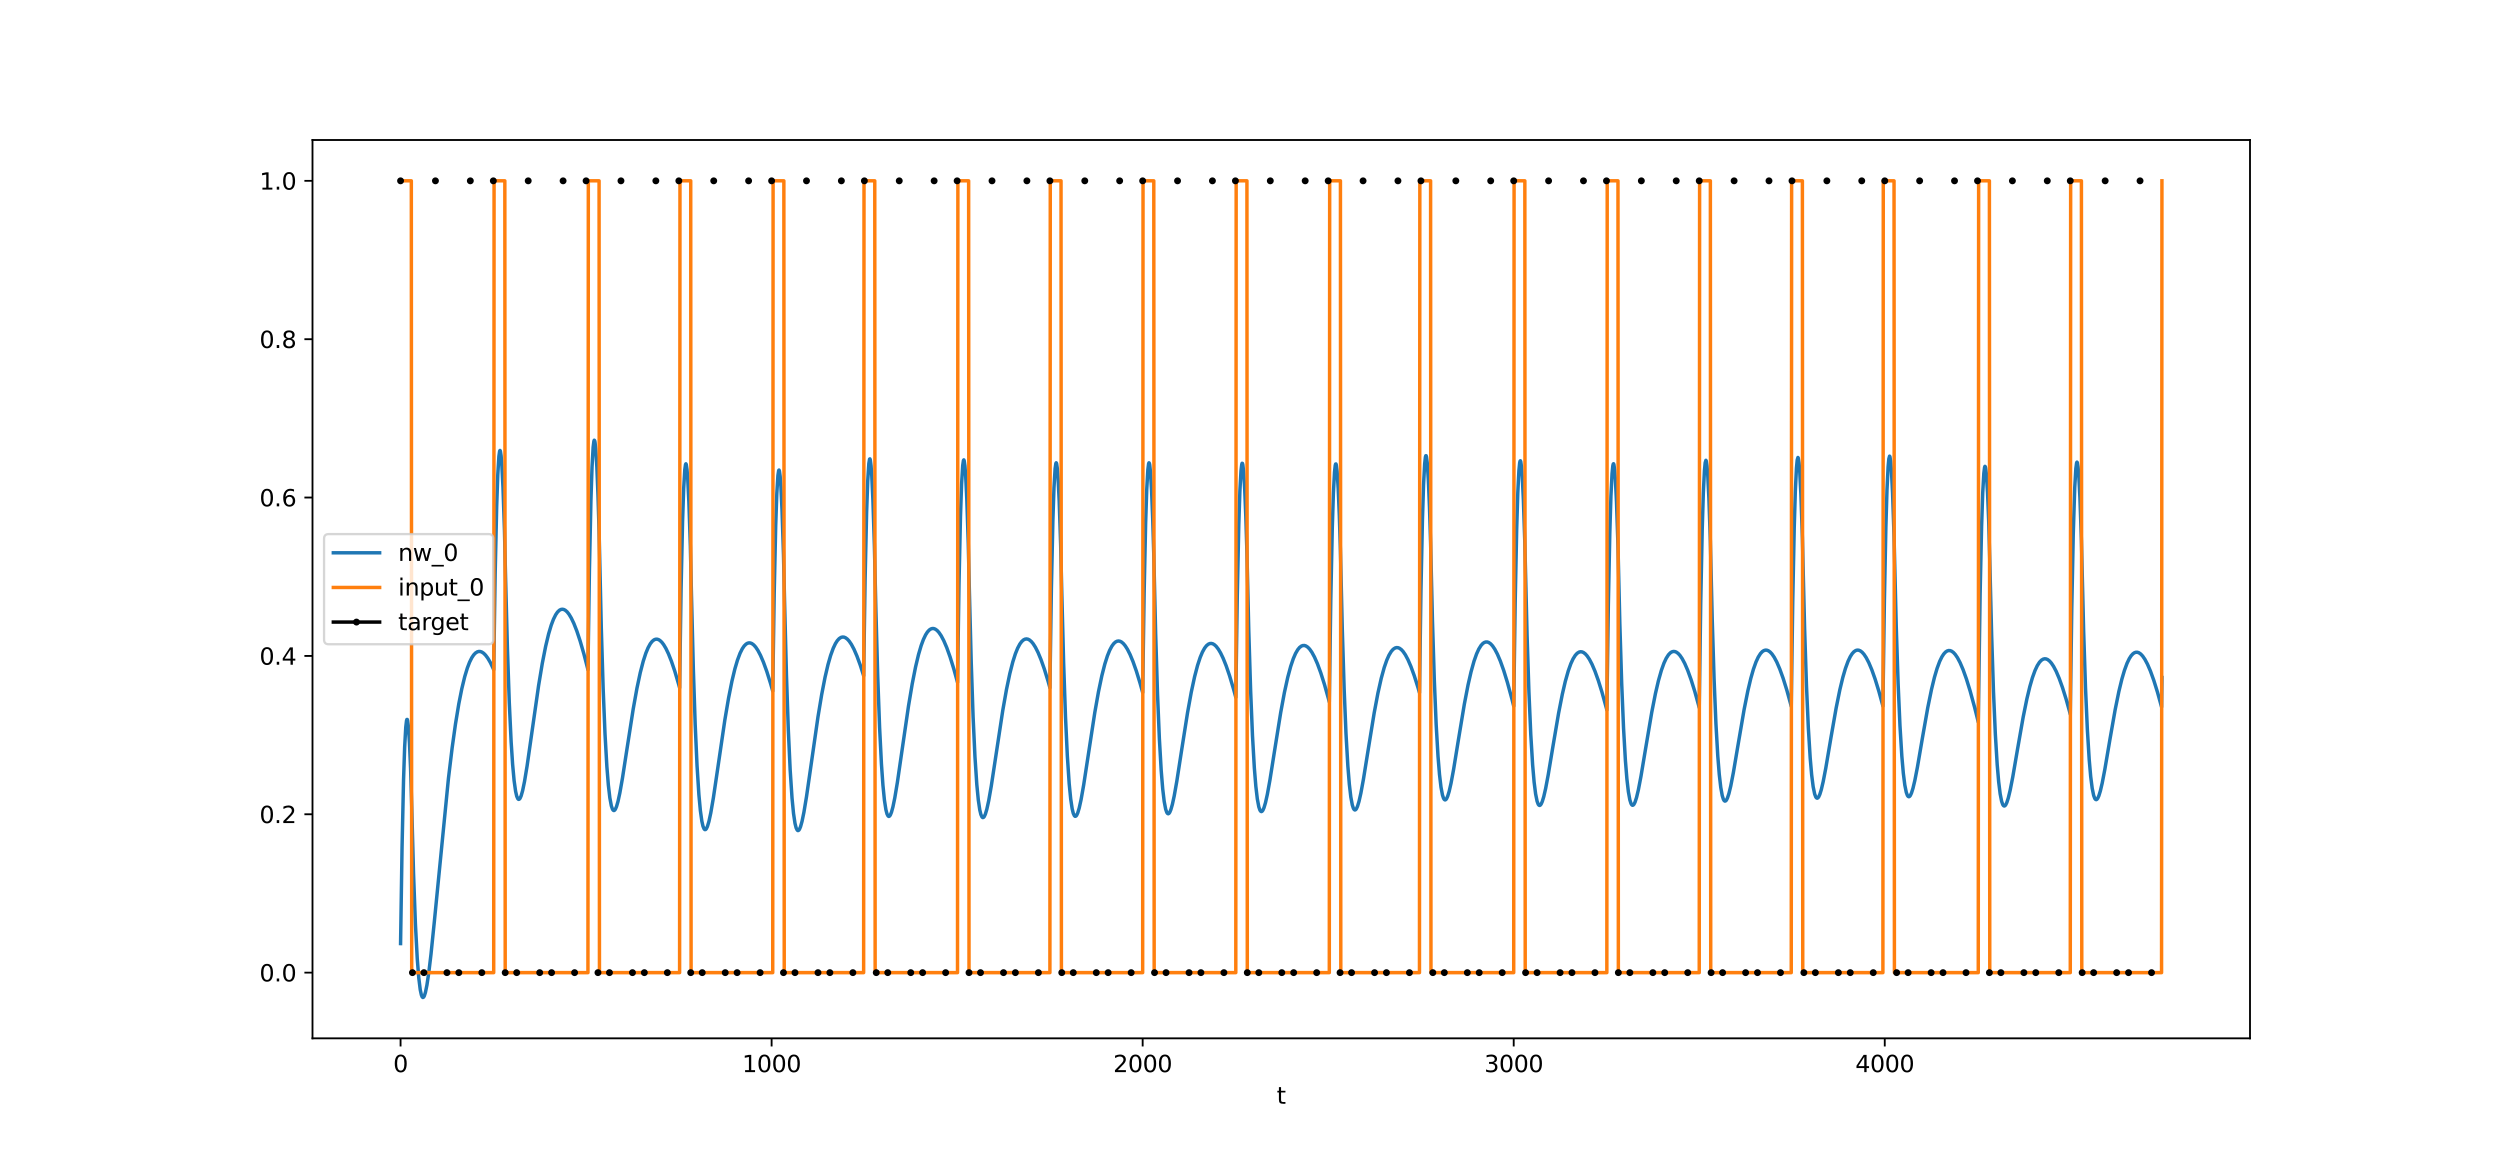 <?xml version="1.0" encoding="utf-8" standalone="no"?>
<!DOCTYPE svg PUBLIC "-//W3C//DTD SVG 1.1//EN"
  "http://www.w3.org/Graphics/SVG/1.1/DTD/svg11.dtd">
<svg xmlns:xlink="http://www.w3.org/1999/xlink" width="1080pt" height="504pt" viewBox="0 0 1080 504" xmlns="http://www.w3.org/2000/svg" version="1.1">
 <defs>
  <style type="text/css">*{stroke-linejoin: round; stroke-linecap: butt}</style>
 </defs>
 <g id="figure_1">
  <g id="patch_1">
   <path d="M 0 504 
L 1080 504 
L 1080 0 
L 0 0 
z
" style="fill: #ffffff"/>
  </g>
  <g id="axes_1">
   <g id="patch_2">
    <path d="M 135 448.56 
L 972 448.56 
L 972 60.48 
L 135 60.48 
z
" style="fill: #ffffff"/>
   </g>
   <g id="matplotlib.axis_1">
    <g id="xtick_1">
     <g id="line2d_1">
      <defs>
       <path id="mb7249021e0" d="M 0 0 
L 0 3.5 
" style="stroke: #000000; stroke-width: 0.8"/>
      </defs>
      <g>
       <use xlink:href="#mb7249021e0" x="173.045" y="448.56" style="stroke: #000000; stroke-width: 0.8"/>
      </g>
     </g>
     <g id="text_1">
      <!-- 0 -->
      <g transform="translate(169.864 463.158) scale(0.1 -0.1)">
       <defs>
        <path id="DejaVuSans-30" d="M 2034 4250 
Q 1547 4250 1301 3770 
Q 1056 3291 1056 2328 
Q 1056 1369 1301 889 
Q 1547 409 2034 409 
Q 2525 409 2770 889 
Q 3016 1369 3016 2328 
Q 3016 3291 2770 3770 
Q 2525 4250 2034 4250 
z
M 2034 4750 
Q 2819 4750 3233 4129 
Q 3647 3509 3647 2328 
Q 3647 1150 3233 529 
Q 2819 -91 2034 -91 
Q 1250 -91 836 529 
Q 422 1150 422 2328 
Q 422 3509 836 4129 
Q 1250 4750 2034 4750 
z
" transform="scale(0.016)"/>
       </defs>
       <use xlink:href="#DejaVuSans-30"/>
      </g>
     </g>
    </g>
    <g id="xtick_2">
     <g id="line2d_2">
      <g>
       <use xlink:href="#mb7249021e0" x="333.338" y="448.56" style="stroke: #000000; stroke-width: 0.8"/>
      </g>
     </g>
     <g id="text_2">
      <!-- 1000 -->
      <g transform="translate(320.613 463.158) scale(0.1 -0.1)">
       <defs>
        <path id="DejaVuSans-31" d="M 794 531 
L 1825 531 
L 1825 4091 
L 703 3866 
L 703 4441 
L 1819 4666 
L 2450 4666 
L 2450 531 
L 3481 531 
L 3481 0 
L 794 0 
L 794 531 
z
" transform="scale(0.016)"/>
       </defs>
       <use xlink:href="#DejaVuSans-31"/>
       <use xlink:href="#DejaVuSans-30" x="63.623"/>
       <use xlink:href="#DejaVuSans-30" x="127.246"/>
       <use xlink:href="#DejaVuSans-30" x="190.869"/>
      </g>
     </g>
    </g>
    <g id="xtick_3">
     <g id="line2d_3">
      <g>
       <use xlink:href="#mb7249021e0" x="493.631" y="448.56" style="stroke: #000000; stroke-width: 0.8"/>
      </g>
     </g>
     <g id="text_3">
      <!-- 2000 -->
      <g transform="translate(480.906 463.158) scale(0.1 -0.1)">
       <defs>
        <path id="DejaVuSans-32" d="M 1228 531 
L 3431 531 
L 3431 0 
L 469 0 
L 469 531 
Q 828 903 1448 1529 
Q 2069 2156 2228 2338 
Q 2531 2678 2651 2914 
Q 2772 3150 2772 3378 
Q 2772 3750 2511 3984 
Q 2250 4219 1831 4219 
Q 1534 4219 1204 4116 
Q 875 4013 500 3803 
L 500 4441 
Q 881 4594 1212 4672 
Q 1544 4750 1819 4750 
Q 2544 4750 2975 4387 
Q 3406 4025 3406 3419 
Q 3406 3131 3298 2873 
Q 3191 2616 2906 2266 
Q 2828 2175 2409 1742 
Q 1991 1309 1228 531 
z
" transform="scale(0.016)"/>
       </defs>
       <use xlink:href="#DejaVuSans-32"/>
       <use xlink:href="#DejaVuSans-30" x="63.623"/>
       <use xlink:href="#DejaVuSans-30" x="127.246"/>
       <use xlink:href="#DejaVuSans-30" x="190.869"/>
      </g>
     </g>
    </g>
    <g id="xtick_4">
     <g id="line2d_4">
      <g>
       <use xlink:href="#mb7249021e0" x="653.923" y="448.56" style="stroke: #000000; stroke-width: 0.8"/>
      </g>
     </g>
     <g id="text_4">
      <!-- 3000 -->
      <g transform="translate(641.198 463.158) scale(0.1 -0.1)">
       <defs>
        <path id="DejaVuSans-33" d="M 2597 2516 
Q 3050 2419 3304 2112 
Q 3559 1806 3559 1356 
Q 3559 666 3084 287 
Q 2609 -91 1734 -91 
Q 1441 -91 1130 -33 
Q 819 25 488 141 
L 488 750 
Q 750 597 1062 519 
Q 1375 441 1716 441 
Q 2309 441 2620 675 
Q 2931 909 2931 1356 
Q 2931 1769 2642 2001 
Q 2353 2234 1838 2234 
L 1294 2234 
L 1294 2753 
L 1863 2753 
Q 2328 2753 2575 2939 
Q 2822 3125 2822 3475 
Q 2822 3834 2567 4026 
Q 2313 4219 1838 4219 
Q 1578 4219 1281 4162 
Q 984 4106 628 3988 
L 628 4550 
Q 988 4650 1302 4700 
Q 1616 4750 1894 4750 
Q 2613 4750 3031 4423 
Q 3450 4097 3450 3541 
Q 3450 3153 3228 2886 
Q 3006 2619 2597 2516 
z
" transform="scale(0.016)"/>
       </defs>
       <use xlink:href="#DejaVuSans-33"/>
       <use xlink:href="#DejaVuSans-30" x="63.623"/>
       <use xlink:href="#DejaVuSans-30" x="127.246"/>
       <use xlink:href="#DejaVuSans-30" x="190.869"/>
      </g>
     </g>
    </g>
    <g id="xtick_5">
     <g id="line2d_5">
      <g>
       <use xlink:href="#mb7249021e0" x="814.216" y="448.56" style="stroke: #000000; stroke-width: 0.8"/>
      </g>
     </g>
     <g id="text_5">
      <!-- 4000 -->
      <g transform="translate(801.491 463.158) scale(0.1 -0.1)">
       <defs>
        <path id="DejaVuSans-34" d="M 2419 4116 
L 825 1625 
L 2419 1625 
L 2419 4116 
z
M 2253 4666 
L 3047 4666 
L 3047 1625 
L 3713 1625 
L 3713 1100 
L 3047 1100 
L 3047 0 
L 2419 0 
L 2419 1100 
L 313 1100 
L 313 1709 
L 2253 4666 
z
" transform="scale(0.016)"/>
       </defs>
       <use xlink:href="#DejaVuSans-34"/>
       <use xlink:href="#DejaVuSans-30" x="63.623"/>
       <use xlink:href="#DejaVuSans-30" x="127.246"/>
       <use xlink:href="#DejaVuSans-30" x="190.869"/>
      </g>
     </g>
    </g>
    <g id="text_6">
     <!-- t -->
     <g transform="translate(551.54 476.837) scale(0.1 -0.1)">
      <defs>
       <path id="DejaVuSans-74" d="M 1172 4494 
L 1172 3500 
L 2356 3500 
L 2356 3053 
L 1172 3053 
L 1172 1153 
Q 1172 725 1289 603 
Q 1406 481 1766 481 
L 2356 481 
L 2356 0 
L 1766 0 
Q 1100 0 847 248 
Q 594 497 594 1153 
L 594 3053 
L 172 3053 
L 172 3500 
L 594 3500 
L 594 4494 
L 1172 4494 
z
" transform="scale(0.016)"/>
      </defs>
      <use xlink:href="#DejaVuSans-74"/>
     </g>
    </g>
   </g>
   <g id="matplotlib.axis_2">
    <g id="ytick_1">
     <g id="line2d_6">
      <defs>
       <path id="mc1134fded5" d="M 0 0 
L -3.5 0 
" style="stroke: #000000; stroke-width: 0.8"/>
      </defs>
      <g>
       <use xlink:href="#mc1134fded5" x="135" y="420.178" style="stroke: #000000; stroke-width: 0.8"/>
      </g>
     </g>
     <g id="text_7">
      <!-- 0.0 -->
      <g transform="translate(112.097 423.977) scale(0.1 -0.1)">
       <defs>
        <path id="DejaVuSans-2e" d="M 684 794 
L 1344 794 
L 1344 0 
L 684 0 
L 684 794 
z
" transform="scale(0.016)"/>
       </defs>
       <use xlink:href="#DejaVuSans-30"/>
       <use xlink:href="#DejaVuSans-2e" x="63.623"/>
       <use xlink:href="#DejaVuSans-30" x="95.41"/>
      </g>
     </g>
    </g>
    <g id="ytick_2">
     <g id="line2d_7">
      <g>
       <use xlink:href="#mc1134fded5" x="135" y="351.766" style="stroke: #000000; stroke-width: 0.8"/>
      </g>
     </g>
     <g id="text_8">
      <!-- 0.2 -->
      <g transform="translate(112.097 355.565) scale(0.1 -0.1)">
       <use xlink:href="#DejaVuSans-30"/>
       <use xlink:href="#DejaVuSans-2e" x="63.623"/>
       <use xlink:href="#DejaVuSans-32" x="95.41"/>
      </g>
     </g>
    </g>
    <g id="ytick_3">
     <g id="line2d_8">
      <g>
       <use xlink:href="#mc1134fded5" x="135" y="283.355" style="stroke: #000000; stroke-width: 0.8"/>
      </g>
     </g>
     <g id="text_9">
      <!-- 0.4 -->
      <g transform="translate(112.097 287.154) scale(0.1 -0.1)">
       <use xlink:href="#DejaVuSans-30"/>
       <use xlink:href="#DejaVuSans-2e" x="63.623"/>
       <use xlink:href="#DejaVuSans-34" x="95.41"/>
      </g>
     </g>
    </g>
    <g id="ytick_4">
     <g id="line2d_9">
      <g>
       <use xlink:href="#mc1134fded5" x="135" y="214.943" style="stroke: #000000; stroke-width: 0.8"/>
      </g>
     </g>
     <g id="text_10">
      <!-- 0.6 -->
      <g transform="translate(112.097 218.742) scale(0.1 -0.1)">
       <defs>
        <path id="DejaVuSans-36" d="M 2113 2584 
Q 1688 2584 1439 2293 
Q 1191 2003 1191 1497 
Q 1191 994 1439 701 
Q 1688 409 2113 409 
Q 2538 409 2786 701 
Q 3034 994 3034 1497 
Q 3034 2003 2786 2293 
Q 2538 2584 2113 2584 
z
M 3366 4563 
L 3366 3988 
Q 3128 4100 2886 4159 
Q 2644 4219 2406 4219 
Q 1781 4219 1451 3797 
Q 1122 3375 1075 2522 
Q 1259 2794 1537 2939 
Q 1816 3084 2150 3084 
Q 2853 3084 3261 2657 
Q 3669 2231 3669 1497 
Q 3669 778 3244 343 
Q 2819 -91 2113 -91 
Q 1303 -91 875 529 
Q 447 1150 447 2328 
Q 447 3434 972 4092 
Q 1497 4750 2381 4750 
Q 2619 4750 2861 4703 
Q 3103 4656 3366 4563 
z
" transform="scale(0.016)"/>
       </defs>
       <use xlink:href="#DejaVuSans-30"/>
       <use xlink:href="#DejaVuSans-2e" x="63.623"/>
       <use xlink:href="#DejaVuSans-36" x="95.41"/>
      </g>
     </g>
    </g>
    <g id="ytick_5">
     <g id="line2d_10">
      <g>
       <use xlink:href="#mc1134fded5" x="135" y="146.532" style="stroke: #000000; stroke-width: 0.8"/>
      </g>
     </g>
     <g id="text_11">
      <!-- 0.8 -->
      <g transform="translate(112.097 150.331) scale(0.1 -0.1)">
       <defs>
        <path id="DejaVuSans-38" d="M 2034 2216 
Q 1584 2216 1326 1975 
Q 1069 1734 1069 1313 
Q 1069 891 1326 650 
Q 1584 409 2034 409 
Q 2484 409 2743 651 
Q 3003 894 3003 1313 
Q 3003 1734 2745 1975 
Q 2488 2216 2034 2216 
z
M 1403 2484 
Q 997 2584 770 2862 
Q 544 3141 544 3541 
Q 544 4100 942 4425 
Q 1341 4750 2034 4750 
Q 2731 4750 3128 4425 
Q 3525 4100 3525 3541 
Q 3525 3141 3298 2862 
Q 3072 2584 2669 2484 
Q 3125 2378 3379 2068 
Q 3634 1759 3634 1313 
Q 3634 634 3220 271 
Q 2806 -91 2034 -91 
Q 1263 -91 848 271 
Q 434 634 434 1313 
Q 434 1759 690 2068 
Q 947 2378 1403 2484 
z
M 1172 3481 
Q 1172 3119 1398 2916 
Q 1625 2713 2034 2713 
Q 2441 2713 2670 2916 
Q 2900 3119 2900 3481 
Q 2900 3844 2670 4047 
Q 2441 4250 2034 4250 
Q 1625 4250 1398 4047 
Q 1172 3844 1172 3481 
z
" transform="scale(0.016)"/>
       </defs>
       <use xlink:href="#DejaVuSans-30"/>
       <use xlink:href="#DejaVuSans-2e" x="63.623"/>
       <use xlink:href="#DejaVuSans-38" x="95.41"/>
      </g>
     </g>
    </g>
    <g id="ytick_6">
     <g id="line2d_11">
      <g>
       <use xlink:href="#mc1134fded5" x="135" y="78.12" style="stroke: #000000; stroke-width: 0.8"/>
      </g>
     </g>
     <g id="text_12">
      <!-- 1.0 -->
      <g transform="translate(112.097 81.919) scale(0.1 -0.1)">
       <use xlink:href="#DejaVuSans-31"/>
       <use xlink:href="#DejaVuSans-2e" x="63.623"/>
       <use xlink:href="#DejaVuSans-30" x="95.41"/>
      </g>
     </g>
    </g>
   </g>
   <g id="line2d_12">
    <path d="M 173.045 407.623 
L 173.687 366 
L 174.328 336.995 
L 174.809 322.676 
L 175.29 314.12 
L 175.61 311.365 
L 175.77 310.819 
L 175.931 310.804 
L 176.091 311.304 
L 176.412 313.782 
L 176.892 320.964 
L 177.373 331.954 
L 177.854 348.173 
L 178.656 377.596 
L 179.457 399.165 
L 180.259 414.215 
L 180.9 422.339 
L 181.541 427.537 
L 182.022 429.79 
L 182.342 430.603 
L 182.663 430.92 
L 182.984 430.784 
L 183.304 430.235 
L 183.785 428.721 
L 184.426 425.591 
L 185.228 420.236 
L 186.189 412.229 
L 187.632 398.166 
L 193.723 336.304 
L 195.326 323.061 
L 196.769 312.755 
L 198.211 304.017 
L 199.494 297.55 
L 200.776 292.266 
L 201.898 288.571 
L 202.86 286.059 
L 203.822 284.121 
L 204.623 282.923 
L 205.425 282.084 
L 206.226 281.588 
L 206.867 281.425 
L 207.508 281.46 
L 208.15 281.685 
L 208.951 282.22 
L 209.752 283.021 
L 210.714 284.31 
L 211.836 286.231 
L 213.119 288.927 
L 213.279 289.299 
L 213.92 247.613 
L 214.561 218.931 
L 215.042 205.07 
L 215.523 197.134 
L 215.844 194.872 
L 216.004 194.595 
L 216.164 194.862 
L 216.485 196.963 
L 216.805 201.042 
L 217.286 210.595 
L 217.927 229.128 
L 218.408 249.483 
L 219.21 280.302 
L 220.011 303.541 
L 220.813 320.493 
L 221.454 330.278 
L 222.095 337.246 
L 222.736 341.831 
L 223.217 343.937 
L 223.698 345.061 
L 224.019 345.33 
L 224.339 345.256 
L 224.66 344.872 
L 225.141 343.782 
L 225.782 341.513 
L 226.583 337.643 
L 227.705 330.872 
L 229.468 318.566 
L 232.674 296.158 
L 234.277 286.531 
L 235.72 279.202 
L 237.002 273.848 
L 238.124 270.08 
L 239.086 267.526 
L 240.048 265.582 
L 240.849 264.413 
L 241.651 263.64 
L 242.292 263.296 
L 242.933 263.187 
L 243.574 263.304 
L 244.215 263.638 
L 245.017 264.348 
L 245.818 265.364 
L 246.78 266.965 
L 247.902 269.318 
L 249.184 272.591 
L 250.627 276.935 
L 252.23 282.477 
L 253.993 289.305 
L 254.634 246.184 
L 255.276 216.327 
L 255.756 201.74 
L 256.237 193.201 
L 256.558 190.601 
L 256.718 190.173 
L 256.878 190.301 
L 257.039 190.968 
L 257.359 193.852 
L 257.84 201.807 
L 258.321 213.749 
L 258.802 229.29 
L 259.764 271.389 
L 260.565 297.583 
L 261.367 317.133 
L 262.168 331.188 
L 262.809 339.143 
L 263.45 344.651 
L 264.092 348.098 
L 264.573 349.535 
L 264.893 350.018 
L 265.214 350.161 
L 265.534 349.996 
L 265.855 349.555 
L 266.336 348.433 
L 266.977 346.212 
L 267.778 342.523 
L 268.9 336.176 
L 270.824 323.731 
L 273.549 306.274 
L 275.152 297.361 
L 276.594 290.58 
L 277.877 285.641 
L 278.999 282.182 
L 279.961 279.856 
L 280.922 278.107 
L 281.724 277.077 
L 282.525 276.422 
L 283.166 276.159 
L 283.808 276.119 
L 284.449 276.294 
L 285.09 276.676 
L 285.891 277.429 
L 286.693 278.475 
L 287.655 280.092 
L 288.777 282.439 
L 290.059 285.675 
L 291.502 289.943 
L 293.265 295.936 
L 293.586 297.106 
L 294.227 254.456 
L 294.868 225.133 
L 295.349 210.984 
L 295.83 202.907 
L 296.15 200.627 
L 296.31 200.362 
L 296.471 200.656 
L 296.791 202.848 
L 297.112 207.069 
L 297.593 216.923 
L 298.234 236.005 
L 298.715 256.946 
L 299.516 288.772 
L 300.318 312.941 
L 301.119 330.746 
L 301.921 343.299 
L 302.562 350.204 
L 303.203 354.781 
L 303.684 356.912 
L 304.165 358.082 
L 304.485 358.392 
L 304.806 358.365 
L 305.127 358.035 
L 305.607 357.034 
L 306.249 354.899 
L 307.05 351.21 
L 308.172 344.706 
L 309.935 332.808 
L 313.141 310.981 
L 314.744 301.53 
L 316.187 294.288 
L 317.469 288.953 
L 318.591 285.158 
L 319.713 282.174 
L 320.675 280.244 
L 321.476 279.065 
L 322.278 278.262 
L 322.919 277.88 
L 323.56 277.721 
L 324.201 277.776 
L 324.843 278.037 
L 325.644 278.641 
L 326.445 279.535 
L 327.407 280.968 
L 328.529 283.101 
L 329.812 286.089 
L 331.254 290.077 
L 332.857 295.18 
L 333.819 298.537 
L 334.46 256.17 
L 335.101 227.143 
L 335.582 213.221 
L 336.063 205.374 
L 336.384 203.25 
L 336.544 203.063 
L 336.704 203.435 
L 337.025 205.785 
L 337.345 210.163 
L 337.826 220.253 
L 338.467 239.652 
L 338.948 260.409 
L 339.75 291.635 
L 340.551 315.275 
L 341.353 332.614 
L 342.154 344.755 
L 342.795 351.365 
L 343.437 355.674 
L 343.917 357.62 
L 344.398 358.618 
L 344.719 358.819 
L 345.039 358.689 
L 345.36 358.26 
L 345.841 357.119 
L 346.482 354.81 
L 347.284 350.924 
L 348.406 344.174 
L 350.169 331.947 
L 353.375 309.638 
L 354.978 299.982 
L 356.42 292.567 
L 357.703 287.086 
L 358.825 283.167 
L 359.947 280.061 
L 360.908 278.031 
L 361.71 276.769 
L 362.511 275.885 
L 363.313 275.363 
L 363.954 275.195 
L 364.595 275.241 
L 365.236 275.492 
L 366.038 276.081 
L 366.839 276.96 
L 367.801 278.372 
L 368.923 280.479 
L 370.205 283.435 
L 371.648 287.386 
L 373.091 291.914 
L 373.732 250.01 
L 374.373 221.421 
L 374.854 207.81 
L 375.335 200.263 
L 375.655 198.33 
L 375.816 198.237 
L 375.976 198.701 
L 376.297 201.231 
L 376.617 205.785 
L 377.098 216.13 
L 377.739 235.851 
L 378.38 263.264 
L 379.182 292.363 
L 379.983 314.231 
L 380.785 330.105 
L 381.426 339.207 
L 382.067 345.627 
L 382.708 349.78 
L 383.189 351.629 
L 383.67 352.546 
L 383.991 352.702 
L 384.311 352.532 
L 384.632 352.07 
L 385.113 350.889 
L 385.754 348.546 
L 386.555 344.645 
L 387.677 337.915 
L 389.601 324.668 
L 392.486 304.912 
L 394.089 295.38 
L 395.532 288.082 
L 396.814 282.712 
L 397.936 278.899 
L 398.898 276.284 
L 399.86 274.259 
L 400.661 273.01 
L 401.462 272.144 
L 402.104 271.719 
L 402.745 271.521 
L 403.386 271.543 
L 404.027 271.776 
L 404.829 272.352 
L 405.63 273.227 
L 406.592 274.647 
L 407.714 276.778 
L 408.996 279.783 
L 410.439 283.811 
L 412.042 288.986 
L 413.645 294.786 
L 414.286 252.259 
L 414.927 223.076 
L 415.408 209.04 
L 415.889 201.084 
L 416.209 198.89 
L 416.37 198.668 
L 416.53 199.006 
L 416.851 201.29 
L 417.171 205.606 
L 417.652 215.609 
L 418.293 234.903 
L 418.774 255.448 
L 419.576 286.295 
L 420.377 309.675 
L 421.178 326.854 
L 421.98 338.923 
L 422.621 345.528 
L 423.262 349.874 
L 423.743 351.871 
L 424.224 352.939 
L 424.545 353.195 
L 424.865 353.128 
L 425.186 352.767 
L 425.667 351.739 
L 426.308 349.599 
L 427.109 345.948 
L 428.231 339.563 
L 429.995 327.966 
L 433.2 306.883 
L 434.803 297.84 
L 436.246 290.965 
L 437.528 285.948 
L 438.65 282.423 
L 439.612 280.037 
L 440.574 278.226 
L 441.375 277.14 
L 442.177 276.426 
L 442.818 276.113 
L 443.459 276.021 
L 444.1 276.141 
L 444.741 276.465 
L 445.543 277.143 
L 446.344 278.11 
L 447.306 279.627 
L 448.428 281.852 
L 449.711 284.941 
L 451.153 289.037 
L 452.756 294.256 
L 453.558 297.095 
L 454.199 254.321 
L 454.84 224.889 
L 455.321 210.666 
L 455.802 202.524 
L 456.122 200.206 
L 456.283 199.923 
L 456.443 200.2 
L 456.763 202.362 
L 457.084 206.558 
L 457.565 216.382 
L 458.206 235.445 
L 458.687 255.816 
L 459.488 286.408 
L 460.29 309.586 
L 461.091 326.609 
L 461.893 338.559 
L 462.534 345.094 
L 463.175 349.389 
L 463.656 351.358 
L 464.137 352.407 
L 464.457 352.655 
L 464.778 352.583 
L 465.099 352.22 
L 465.579 351.194 
L 466.221 349.066 
L 467.022 345.442 
L 468.144 339.113 
L 469.907 327.639 
L 472.953 307.801 
L 474.556 298.778 
L 475.999 291.903 
L 477.281 286.88 
L 478.403 283.346 
L 479.365 280.953 
L 480.326 279.133 
L 481.128 278.041 
L 481.929 277.322 
L 482.571 277.005 
L 483.212 276.91 
L 483.853 277.027 
L 484.494 277.348 
L 485.295 278.024 
L 486.097 278.99 
L 487.059 280.506 
L 488.181 282.731 
L 489.463 285.822 
L 490.906 289.921 
L 492.509 295.144 
L 493.631 299.161 
L 494.272 255.88 
L 494.913 225.955 
L 495.394 211.371 
L 495.875 202.878 
L 496.195 200.331 
L 496.356 199.935 
L 496.516 200.1 
L 496.676 200.809 
L 496.997 203.787 
L 497.478 211.912 
L 497.959 224.058 
L 498.439 239.836 
L 499.241 273.729 
L 500.042 299.687 
L 500.844 319.04 
L 501.645 332.933 
L 502.287 340.781 
L 502.928 346.201 
L 503.569 349.577 
L 504.05 350.97 
L 504.37 351.428 
L 504.691 351.551 
L 505.011 351.369 
L 505.332 350.912 
L 505.813 349.774 
L 506.454 347.541 
L 507.256 343.85 
L 508.378 337.521 
L 510.461 324.092 
L 513.026 307.843 
L 514.629 299.022 
L 516.072 292.316 
L 517.354 287.431 
L 518.476 284.009 
L 519.438 281.706 
L 520.4 279.97 
L 521.201 278.944 
L 522.002 278.286 
L 522.644 278.015 
L 523.285 277.963 
L 523.926 278.122 
L 524.567 278.483 
L 525.369 279.204 
L 526.33 280.446 
L 527.292 282.07 
L 528.414 284.41 
L 529.697 287.617 
L 531.139 291.828 
L 532.902 297.722 
L 533.864 301.233 
L 534.505 257.494 
L 535.146 227.12 
L 535.627 212.209 
L 536.108 203.395 
L 536.429 200.639 
L 536.589 200.14 
L 536.749 200.203 
L 536.91 200.81 
L 537.23 203.588 
L 537.711 211.422 
L 538.192 223.285 
L 538.673 238.79 
L 539.474 272.617 
L 540.276 298.54 
L 541.077 317.886 
L 541.879 331.794 
L 542.52 339.667 
L 543.161 345.122 
L 543.802 348.541 
L 544.283 349.972 
L 544.604 350.457 
L 544.924 350.607 
L 545.245 350.454 
L 545.566 350.029 
L 546.046 348.938 
L 546.688 346.772 
L 547.489 343.167 
L 548.611 336.965 
L 550.535 324.815 
L 553.26 307.818 
L 554.862 299.169 
L 556.305 292.61 
L 557.587 287.849 
L 558.71 284.529 
L 559.671 282.309 
L 560.633 280.651 
L 561.434 279.687 
L 562.236 279.089 
L 562.877 278.864 
L 563.518 278.855 
L 564.159 279.056 
L 564.961 279.586 
L 565.762 280.413 
L 566.724 281.773 
L 567.846 283.83 
L 569.129 286.746 
L 570.571 290.669 
L 572.174 295.723 
L 574.098 302.598 
L 574.258 303.206 
L 574.899 259.064 
L 575.54 228.296 
L 576.021 213.093 
L 576.502 203.994 
L 576.823 201.051 
L 576.983 200.459 
L 577.143 200.43 
L 577.303 200.947 
L 577.624 203.545 
L 578.105 211.116 
L 578.586 222.723 
L 579.067 237.98 
L 579.868 271.754 
L 580.67 297.652 
L 581.471 316.995 
L 582.273 330.92 
L 582.914 338.817 
L 583.555 344.305 
L 584.196 347.764 
L 584.677 349.229 
L 584.998 349.739 
L 585.318 349.915 
L 585.639 349.789 
L 585.959 349.391 
L 586.44 348.344 
L 587.081 346.237 
L 587.883 342.711 
L 589.005 336.621 
L 590.928 324.67 
L 593.653 307.948 
L 595.256 299.453 
L 596.699 293.025 
L 597.981 288.373 
L 599.103 285.144 
L 600.065 282.996 
L 601.027 281.409 
L 601.828 280.499 
L 602.63 279.953 
L 603.271 279.768 
L 603.912 279.797 
L 604.553 280.034 
L 605.355 280.607 
L 606.156 281.475 
L 607.118 282.88 
L 608.24 284.985 
L 609.522 287.95 
L 610.965 291.922 
L 612.568 297.023 
L 613.209 299.241 
L 613.85 255.223 
L 614.491 224.558 
L 614.972 209.421 
L 615.453 200.378 
L 615.774 197.467 
L 615.934 196.89 
L 616.094 196.874 
L 616.255 197.403 
L 616.575 200.025 
L 617.056 207.623 
L 617.537 219.252 
L 618.018 234.524 
L 618.819 268.069 
L 619.621 293.779 
L 620.422 312.972 
L 621.224 326.779 
L 621.865 334.605 
L 622.506 340.037 
L 623.147 343.456 
L 623.628 344.9 
L 623.949 345.4 
L 624.269 345.569 
L 624.59 345.439 
L 624.91 345.04 
L 625.391 343.996 
L 626.032 341.903 
L 626.834 338.406 
L 627.956 332.377 
L 630.04 319.569 
L 632.604 304.142 
L 634.207 295.846 
L 635.49 290.24 
L 636.772 285.639 
L 637.894 282.458 
L 638.856 280.357 
L 639.818 278.819 
L 640.619 277.956 
L 641.26 277.529 
L 641.901 277.33 
L 642.543 277.35 
L 643.184 277.581 
L 643.985 278.154 
L 644.787 279.027 
L 645.748 280.447 
L 646.87 282.58 
L 648.153 285.591 
L 649.595 289.63 
L 651.198 294.822 
L 653.122 301.872 
L 653.923 305.033 
L 654.564 260.137 
L 655.206 228.637 
L 655.687 212.901 
L 656.167 203.282 
L 656.488 200.001 
L 656.648 199.244 
L 656.809 199.05 
L 656.969 199.403 
L 657.289 201.681 
L 657.61 205.946 
L 658.091 215.796 
L 658.732 234.765 
L 659.694 274.406 
L 660.495 299.015 
L 661.297 317.336 
L 662.098 330.466 
L 662.739 337.868 
L 663.381 342.968 
L 664.022 346.132 
L 664.503 347.43 
L 664.823 347.851 
L 665.144 347.956 
L 665.464 347.774 
L 665.785 347.334 
L 666.266 346.249 
L 666.907 344.134 
L 667.708 340.652 
L 668.831 334.708 
L 670.914 322.179 
L 673.319 308.059 
L 674.922 299.906 
L 676.204 294.385 
L 677.486 289.845 
L 678.608 286.699 
L 679.57 284.614 
L 680.532 283.083 
L 681.333 282.217 
L 682.135 281.71 
L 682.776 281.555 
L 683.417 281.613 
L 684.058 281.876 
L 684.86 282.481 
L 685.661 283.379 
L 686.623 284.817 
L 687.745 286.958 
L 689.027 289.962 
L 690.47 293.972 
L 692.073 299.11 
L 693.996 306.071 
L 694.157 306.684 
L 694.798 261.722 
L 695.439 230.144 
L 695.92 214.346 
L 696.401 204.66 
L 696.721 201.333 
L 696.882 200.551 
L 697.042 200.333 
L 697.202 200.662 
L 697.523 202.891 
L 697.844 207.105 
L 698.324 216.878 
L 698.966 235.742 
L 699.767 269.395 
L 700.568 295.231 
L 701.37 314.561 
L 702.171 328.514 
L 702.813 336.46 
L 703.454 342.015 
L 704.095 345.556 
L 704.576 347.092 
L 704.896 347.652 
L 705.217 347.882 
L 705.538 347.812 
L 705.858 347.473 
L 706.339 346.517 
L 706.98 344.539 
L 707.782 341.181 
L 708.904 335.337 
L 710.827 323.823 
L 713.552 307.724 
L 715.155 299.584 
L 716.437 294.083 
L 717.72 289.568 
L 718.842 286.448 
L 719.804 284.388 
L 720.765 282.883 
L 721.567 282.041 
L 722.208 281.626 
L 722.849 281.436 
L 723.49 281.461 
L 724.131 281.694 
L 724.933 282.264 
L 725.734 283.13 
L 726.696 284.535 
L 727.818 286.642 
L 729.101 289.614 
L 730.543 293.598 
L 732.146 298.716 
L 734.07 305.662 
L 734.711 260.605 
L 735.352 228.929 
L 735.833 213.054 
L 736.314 203.29 
L 736.634 199.909 
L 736.955 198.857 
L 737.115 199.158 
L 737.436 201.333 
L 737.756 205.494 
L 738.237 215.186 
L 738.878 233.942 
L 739.68 267.547 
L 740.481 293.353 
L 741.283 312.669 
L 742.084 326.62 
L 742.725 334.573 
L 743.367 340.142 
L 744.008 343.702 
L 744.489 345.256 
L 744.809 345.83 
L 745.13 346.073 
L 745.45 346.019 
L 745.771 345.695 
L 746.252 344.765 
L 746.893 342.823 
L 747.695 339.513 
L 748.817 333.743 
L 750.74 322.364 
L 753.465 306.466 
L 755.068 298.446 
L 756.35 293.04 
L 757.472 289.116 
L 758.594 285.967 
L 759.556 283.881 
L 760.518 282.352 
L 761.319 281.491 
L 761.961 281.063 
L 762.602 280.86 
L 763.243 280.874 
L 763.884 281.097 
L 764.686 281.657 
L 765.487 282.515 
L 766.449 283.914 
L 767.571 286.018 
L 768.853 288.992 
L 770.296 292.984 
L 771.899 298.119 
L 773.822 305.094 
L 774.463 259.885 
L 775.105 228.06 
L 775.585 212.076 
L 776.066 202.205 
L 776.387 198.755 
L 776.707 197.634 
L 776.868 197.902 
L 777.188 200.011 
L 777.509 204.107 
L 777.99 213.704 
L 778.631 232.339 
L 779.593 271.707 
L 780.394 296.147 
L 781.196 314.344 
L 781.997 327.388 
L 782.638 334.745 
L 783.279 339.82 
L 783.921 342.977 
L 784.402 344.278 
L 784.722 344.706 
L 785.043 344.821 
L 785.363 344.652 
L 785.684 344.228 
L 786.165 343.173 
L 786.806 341.105 
L 787.607 337.694 
L 788.729 331.869 
L 790.974 318.645 
L 793.218 305.837 
L 794.821 297.934 
L 796.103 292.62 
L 797.225 288.774 
L 798.347 285.699 
L 799.309 283.677 
L 800.11 282.415 
L 800.912 281.53 
L 801.713 281.007 
L 802.354 280.842 
L 802.995 280.893 
L 803.637 281.153 
L 804.438 281.758 
L 805.24 282.659 
L 806.201 284.108 
L 807.323 286.269 
L 808.606 289.305 
L 810.048 293.362 
L 811.651 298.566 
L 813.414 305.001 
L 814.056 259.677 
L 814.697 227.742 
L 815.178 211.677 
L 815.659 201.729 
L 815.979 198.228 
L 816.3 197.058 
L 816.46 197.301 
L 816.781 199.362 
L 817.101 203.411 
L 817.582 212.941 
L 818.223 231.49 
L 819.185 270.872 
L 819.986 295.33 
L 820.788 313.551 
L 821.589 326.624 
L 822.231 334.008 
L 822.872 339.111 
L 823.513 342.296 
L 823.994 343.62 
L 824.314 344.064 
L 824.635 344.194 
L 824.956 344.041 
L 825.276 343.634 
L 825.757 342.603 
L 826.398 340.568 
L 827.2 337.198 
L 828.322 331.432 
L 830.566 318.324 
L 832.81 305.629 
L 834.413 297.803 
L 835.695 292.547 
L 836.817 288.751 
L 837.939 285.724 
L 838.901 283.741 
L 839.702 282.511 
L 840.504 281.657 
L 841.145 281.234 
L 841.786 281.037 
L 842.427 281.058 
L 843.069 281.288 
L 843.87 281.859 
L 844.672 282.728 
L 845.633 284.142 
L 846.755 286.266 
L 848.038 289.265 
L 849.48 293.288 
L 851.083 298.461 
L 853.007 305.487 
L 854.61 311.898 
L 855.411 256.645 
L 856.052 227.25 
L 856.533 212.879 
L 857.014 204.458 
L 857.335 201.89 
L 857.495 201.464 
L 857.655 201.587 
L 857.816 202.241 
L 858.136 205.079 
L 858.617 212.92 
L 859.098 224.702 
L 859.579 242.012 
L 860.38 274.138 
L 861.182 298.744 
L 861.983 317.099 
L 862.785 330.292 
L 863.426 337.762 
L 864.067 342.943 
L 864.708 346.199 
L 865.189 347.571 
L 865.51 348.044 
L 865.83 348.201 
L 866.151 348.074 
L 866.471 347.69 
L 866.952 346.691 
L 867.593 344.694 
L 868.395 341.362 
L 869.517 335.632 
L 871.601 323.497 
L 874.005 309.811 
L 875.608 301.927 
L 876.89 296.607 
L 878.012 292.744 
L 879.134 289.642 
L 880.096 287.588 
L 881.058 286.081 
L 881.859 285.233 
L 882.661 284.74 
L 883.302 284.594 
L 883.943 284.661 
L 884.584 284.931 
L 885.386 285.543 
L 886.187 286.445 
L 887.149 287.888 
L 888.271 290.031 
L 889.553 293.033 
L 890.996 297.037 
L 892.599 302.165 
L 894.362 308.499 
L 895.003 262.973 
L 895.645 230.832 
L 896.286 210.594 
L 896.767 202.409 
L 897.087 199.989 
L 897.248 199.636 
L 897.408 199.829 
L 897.728 201.789 
L 898.049 205.737 
L 898.53 215.118 
L 899.171 233.472 
L 900.133 272.699 
L 900.934 297.043 
L 901.736 315.163 
L 902.537 328.146 
L 903.178 335.464 
L 903.82 340.508 
L 904.461 343.639 
L 904.942 344.926 
L 905.262 345.346 
L 905.583 345.453 
L 905.903 345.279 
L 906.224 344.851 
L 906.705 343.79 
L 907.346 341.718 
L 908.147 338.308 
L 909.269 332.49 
L 911.514 319.3 
L 913.758 306.539 
L 915.361 298.675 
L 916.643 293.392 
L 917.765 289.573 
L 918.887 286.526 
L 919.849 284.525 
L 920.65 283.282 
L 921.452 282.413 
L 922.093 281.98 
L 922.734 281.772 
L 923.375 281.782 
L 924.016 282.002 
L 924.818 282.559 
L 925.619 283.414 
L 926.581 284.811 
L 927.703 286.916 
L 928.985 289.893 
L 930.428 293.89 
L 932.031 299.034 
L 933.794 305.412 
L 933.955 292.689 
L 933.955 292.689 
" clip-path="url(#p5c8dc6c056)" style="fill: none; stroke: #1f77b4; stroke-width: 1.5; stroke-linecap: square"/>
   </g>
   <g id="line2d_13">
    <path d="M 173.045 78.12 
L 177.694 78.12 
L 177.854 420.178 
L 213.279 420.178 
L 213.439 78.12 
L 218.088 78.12 
L 218.248 420.178 
L 253.993 420.178 
L 254.154 78.12 
L 258.802 78.12 
L 258.962 420.178 
L 293.586 420.178 
L 293.746 78.12 
L 298.394 78.12 
L 298.555 420.178 
L 333.819 420.178 
L 333.979 78.12 
L 338.628 78.12 
L 338.788 420.178 
L 373.091 420.178 
L 373.251 78.12 
L 377.899 78.12 
L 378.06 420.178 
L 413.645 420.178 
L 413.805 78.12 
L 418.453 78.12 
L 418.614 420.178 
L 453.558 420.178 
L 453.718 78.12 
L 458.366 78.12 
L 458.527 420.178 
L 493.631 420.178 
L 493.791 78.12 
L 498.439 78.12 
L 498.6 420.178 
L 533.864 420.178 
L 534.024 78.12 
L 538.673 78.12 
L 538.833 420.178 
L 574.258 420.178 
L 574.418 78.12 
L 579.067 78.12 
L 579.227 420.178 
L 613.209 420.178 
L 613.369 78.12 
L 618.018 78.12 
L 618.178 420.178 
L 653.923 420.178 
L 654.084 78.12 
L 658.732 78.12 
L 658.892 420.178 
L 694.157 420.178 
L 694.317 78.12 
L 698.966 78.12 
L 699.126 420.178 
L 734.07 420.178 
L 734.23 78.12 
L 738.878 78.12 
L 739.039 420.178 
L 773.822 420.178 
L 773.983 78.12 
L 778.631 78.12 
L 778.791 420.178 
L 813.414 420.178 
L 813.575 78.12 
L 818.223 78.12 
L 818.384 420.178 
L 854.61 420.178 
L 854.77 78.12 
L 859.418 78.12 
L 859.579 420.178 
L 894.362 420.178 
L 894.523 78.12 
L 899.171 78.12 
L 899.331 420.178 
L 933.794 420.178 
L 933.955 78.12 
L 933.955 78.12 
" clip-path="url(#p5c8dc6c056)" style="fill: none; stroke: #ff7f0e; stroke-width: 1.5; stroke-linecap: square"/>
   </g>
   <g id="line2d_14">
    <path d="M 929.466 420.178 
" clip-path="url(#p5c8dc6c056)" style="fill: none; stroke: #000000; stroke-width: 1.5; stroke-linecap: square"/>
    <defs>
     <path id="m9a9237affd" d="M 0 1 
C 0.265 1 0.52 0.895 0.707 0.707 
C 0.895 0.52 1 0.265 1 0 
C 1 -0.265 0.895 -0.52 0.707 -0.707 
C 0.52 -0.895 0.265 -1 0 -1 
C -0.265 -1 -0.52 -0.895 -0.707 -0.707 
C -0.895 -0.52 -1 -0.265 -1 0 
C -1 0.265 -0.895 0.52 -0.707 0.707 
C -0.52 0.895 -0.265 1 0 1 
z
" style="stroke: #000000"/>
    </defs>
    <g clip-path="url(#p5c8dc6c056)">
     <use xlink:href="#m9a9237affd" x="173.045" y="78.12" style="stroke: #000000"/>
     <use xlink:href="#m9a9237affd" x="178.175" y="420.178" style="stroke: #000000"/>
     <use xlink:href="#m9a9237affd" x="183.144" y="420.178" style="stroke: #000000"/>
     <use xlink:href="#m9a9237affd" x="188.113" y="78.12" style="stroke: #000000"/>
     <use xlink:href="#m9a9237affd" x="193.082" y="420.178" style="stroke: #000000"/>
     <use xlink:href="#m9a9237affd" x="198.211" y="420.178" style="stroke: #000000"/>
     <use xlink:href="#m9a9237affd" x="203.18" y="78.12" style="stroke: #000000"/>
     <use xlink:href="#m9a9237affd" x="208.15" y="420.178" style="stroke: #000000"/>
     <use xlink:href="#m9a9237affd" x="213.119" y="78.12" style="stroke: #000000"/>
     <use xlink:href="#m9a9237affd" x="218.248" y="420.178" style="stroke: #000000"/>
     <use xlink:href="#m9a9237affd" x="223.217" y="420.178" style="stroke: #000000"/>
     <use xlink:href="#m9a9237affd" x="228.186" y="78.12" style="stroke: #000000"/>
     <use xlink:href="#m9a9237affd" x="233.155" y="420.178" style="stroke: #000000"/>
     <use xlink:href="#m9a9237affd" x="238.285" y="420.178" style="stroke: #000000"/>
     <use xlink:href="#m9a9237affd" x="243.254" y="78.12" style="stroke: #000000"/>
     <use xlink:href="#m9a9237affd" x="248.223" y="420.178" style="stroke: #000000"/>
     <use xlink:href="#m9a9237affd" x="253.192" y="78.12" style="stroke: #000000"/>
     <use xlink:href="#m9a9237affd" x="258.321" y="420.178" style="stroke: #000000"/>
     <use xlink:href="#m9a9237affd" x="263.29" y="420.178" style="stroke: #000000"/>
     <use xlink:href="#m9a9237affd" x="268.259" y="78.12" style="stroke: #000000"/>
     <use xlink:href="#m9a9237affd" x="273.228" y="420.178" style="stroke: #000000"/>
     <use xlink:href="#m9a9237affd" x="278.358" y="420.178" style="stroke: #000000"/>
     <use xlink:href="#m9a9237affd" x="283.327" y="78.12" style="stroke: #000000"/>
     <use xlink:href="#m9a9237affd" x="288.296" y="420.178" style="stroke: #000000"/>
     <use xlink:href="#m9a9237affd" x="293.265" y="78.12" style="stroke: #000000"/>
     <use xlink:href="#m9a9237affd" x="298.394" y="420.178" style="stroke: #000000"/>
     <use xlink:href="#m9a9237affd" x="303.363" y="420.178" style="stroke: #000000"/>
     <use xlink:href="#m9a9237affd" x="308.332" y="78.12" style="stroke: #000000"/>
     <use xlink:href="#m9a9237affd" x="313.302" y="420.178" style="stroke: #000000"/>
     <use xlink:href="#m9a9237affd" x="318.431" y="420.178" style="stroke: #000000"/>
     <use xlink:href="#m9a9237affd" x="323.4" y="78.12" style="stroke: #000000"/>
     <use xlink:href="#m9a9237affd" x="328.369" y="420.178" style="stroke: #000000"/>
     <use xlink:href="#m9a9237affd" x="333.338" y="78.12" style="stroke: #000000"/>
     <use xlink:href="#m9a9237affd" x="338.467" y="420.178" style="stroke: #000000"/>
     <use xlink:href="#m9a9237affd" x="343.437" y="420.178" style="stroke: #000000"/>
     <use xlink:href="#m9a9237affd" x="348.406" y="78.12" style="stroke: #000000"/>
     <use xlink:href="#m9a9237affd" x="353.375" y="420.178" style="stroke: #000000"/>
     <use xlink:href="#m9a9237affd" x="358.504" y="420.178" style="stroke: #000000"/>
     <use xlink:href="#m9a9237affd" x="363.473" y="78.12" style="stroke: #000000"/>
     <use xlink:href="#m9a9237affd" x="368.442" y="420.178" style="stroke: #000000"/>
     <use xlink:href="#m9a9237affd" x="373.411" y="78.12" style="stroke: #000000"/>
     <use xlink:href="#m9a9237affd" x="378.541" y="420.178" style="stroke: #000000"/>
     <use xlink:href="#m9a9237affd" x="383.51" y="420.178" style="stroke: #000000"/>
     <use xlink:href="#m9a9237affd" x="388.479" y="78.12" style="stroke: #000000"/>
     <use xlink:href="#m9a9237affd" x="393.448" y="420.178" style="stroke: #000000"/>
     <use xlink:href="#m9a9237affd" x="398.577" y="420.178" style="stroke: #000000"/>
     <use xlink:href="#m9a9237affd" x="403.546" y="78.12" style="stroke: #000000"/>
     <use xlink:href="#m9a9237affd" x="408.515" y="420.178" style="stroke: #000000"/>
     <use xlink:href="#m9a9237affd" x="413.484" y="78.12" style="stroke: #000000"/>
     <use xlink:href="#m9a9237affd" x="418.614" y="420.178" style="stroke: #000000"/>
     <use xlink:href="#m9a9237affd" x="423.583" y="420.178" style="stroke: #000000"/>
     <use xlink:href="#m9a9237affd" x="428.552" y="78.12" style="stroke: #000000"/>
     <use xlink:href="#m9a9237affd" x="433.521" y="420.178" style="stroke: #000000"/>
     <use xlink:href="#m9a9237affd" x="438.65" y="420.178" style="stroke: #000000"/>
     <use xlink:href="#m9a9237affd" x="443.619" y="78.12" style="stroke: #000000"/>
     <use xlink:href="#m9a9237affd" x="448.588" y="420.178" style="stroke: #000000"/>
     <use xlink:href="#m9a9237affd" x="453.558" y="78.12" style="stroke: #000000"/>
     <use xlink:href="#m9a9237affd" x="458.687" y="420.178" style="stroke: #000000"/>
     <use xlink:href="#m9a9237affd" x="463.656" y="420.178" style="stroke: #000000"/>
     <use xlink:href="#m9a9237affd" x="468.625" y="78.12" style="stroke: #000000"/>
     <use xlink:href="#m9a9237affd" x="473.594" y="420.178" style="stroke: #000000"/>
     <use xlink:href="#m9a9237affd" x="478.723" y="420.178" style="stroke: #000000"/>
     <use xlink:href="#m9a9237affd" x="483.693" y="78.12" style="stroke: #000000"/>
     <use xlink:href="#m9a9237affd" x="488.662" y="420.178" style="stroke: #000000"/>
     <use xlink:href="#m9a9237affd" x="493.631" y="78.12" style="stroke: #000000"/>
     <use xlink:href="#m9a9237affd" x="498.76" y="420.178" style="stroke: #000000"/>
     <use xlink:href="#m9a9237affd" x="503.729" y="420.178" style="stroke: #000000"/>
     <use xlink:href="#m9a9237affd" x="508.698" y="78.12" style="stroke: #000000"/>
     <use xlink:href="#m9a9237affd" x="513.667" y="420.178" style="stroke: #000000"/>
     <use xlink:href="#m9a9237affd" x="518.797" y="420.178" style="stroke: #000000"/>
     <use xlink:href="#m9a9237affd" x="523.766" y="78.12" style="stroke: #000000"/>
     <use xlink:href="#m9a9237affd" x="528.735" y="420.178" style="stroke: #000000"/>
     <use xlink:href="#m9a9237affd" x="533.704" y="78.12" style="stroke: #000000"/>
     <use xlink:href="#m9a9237affd" x="538.833" y="420.178" style="stroke: #000000"/>
     <use xlink:href="#m9a9237affd" x="543.802" y="420.178" style="stroke: #000000"/>
     <use xlink:href="#m9a9237affd" x="548.771" y="78.12" style="stroke: #000000"/>
     <use xlink:href="#m9a9237affd" x="553.74" y="420.178" style="stroke: #000000"/>
     <use xlink:href="#m9a9237affd" x="558.87" y="420.178" style="stroke: #000000"/>
     <use xlink:href="#m9a9237affd" x="563.839" y="78.12" style="stroke: #000000"/>
     <use xlink:href="#m9a9237affd" x="568.808" y="420.178" style="stroke: #000000"/>
     <use xlink:href="#m9a9237affd" x="573.777" y="78.12" style="stroke: #000000"/>
     <use xlink:href="#m9a9237affd" x="578.906" y="420.178" style="stroke: #000000"/>
     <use xlink:href="#m9a9237affd" x="583.875" y="420.178" style="stroke: #000000"/>
     <use xlink:href="#m9a9237affd" x="588.845" y="78.12" style="stroke: #000000"/>
     <use xlink:href="#m9a9237affd" x="593.814" y="420.178" style="stroke: #000000"/>
     <use xlink:href="#m9a9237affd" x="598.943" y="420.178" style="stroke: #000000"/>
     <use xlink:href="#m9a9237affd" x="603.912" y="78.12" style="stroke: #000000"/>
     <use xlink:href="#m9a9237affd" x="608.881" y="420.178" style="stroke: #000000"/>
     <use xlink:href="#m9a9237affd" x="613.85" y="78.12" style="stroke: #000000"/>
     <use xlink:href="#m9a9237affd" x="618.98" y="420.178" style="stroke: #000000"/>
     <use xlink:href="#m9a9237affd" x="623.949" y="420.178" style="stroke: #000000"/>
     <use xlink:href="#m9a9237affd" x="628.918" y="78.12" style="stroke: #000000"/>
     <use xlink:href="#m9a9237affd" x="633.887" y="420.178" style="stroke: #000000"/>
     <use xlink:href="#m9a9237affd" x="639.016" y="420.178" style="stroke: #000000"/>
     <use xlink:href="#m9a9237affd" x="643.985" y="78.12" style="stroke: #000000"/>
     <use xlink:href="#m9a9237affd" x="648.954" y="420.178" style="stroke: #000000"/>
     <use xlink:href="#m9a9237affd" x="653.923" y="78.12" style="stroke: #000000"/>
     <use xlink:href="#m9a9237affd" x="659.053" y="420.178" style="stroke: #000000"/>
     <use xlink:href="#m9a9237affd" x="664.022" y="420.178" style="stroke: #000000"/>
     <use xlink:href="#m9a9237affd" x="668.991" y="78.12" style="stroke: #000000"/>
     <use xlink:href="#m9a9237affd" x="673.96" y="420.178" style="stroke: #000000"/>
     <use xlink:href="#m9a9237affd" x="679.089" y="420.178" style="stroke: #000000"/>
     <use xlink:href="#m9a9237affd" x="684.058" y="78.12" style="stroke: #000000"/>
     <use xlink:href="#m9a9237affd" x="689.027" y="420.178" style="stroke: #000000"/>
     <use xlink:href="#m9a9237affd" x="693.996" y="78.12" style="stroke: #000000"/>
     <use xlink:href="#m9a9237affd" x="699.126" y="420.178" style="stroke: #000000"/>
     <use xlink:href="#m9a9237affd" x="704.095" y="420.178" style="stroke: #000000"/>
     <use xlink:href="#m9a9237affd" x="709.064" y="78.12" style="stroke: #000000"/>
     <use xlink:href="#m9a9237affd" x="714.033" y="420.178" style="stroke: #000000"/>
     <use xlink:href="#m9a9237affd" x="719.162" y="420.178" style="stroke: #000000"/>
     <use xlink:href="#m9a9237affd" x="724.131" y="78.12" style="stroke: #000000"/>
     <use xlink:href="#m9a9237affd" x="729.101" y="420.178" style="stroke: #000000"/>
     <use xlink:href="#m9a9237affd" x="734.07" y="78.12" style="stroke: #000000"/>
     <use xlink:href="#m9a9237affd" x="739.199" y="420.178" style="stroke: #000000"/>
     <use xlink:href="#m9a9237affd" x="744.168" y="420.178" style="stroke: #000000"/>
     <use xlink:href="#m9a9237affd" x="749.137" y="78.12" style="stroke: #000000"/>
     <use xlink:href="#m9a9237affd" x="754.106" y="420.178" style="stroke: #000000"/>
     <use xlink:href="#m9a9237affd" x="759.236" y="420.178" style="stroke: #000000"/>
     <use xlink:href="#m9a9237affd" x="764.205" y="78.12" style="stroke: #000000"/>
     <use xlink:href="#m9a9237affd" x="769.174" y="420.178" style="stroke: #000000"/>
     <use xlink:href="#m9a9237affd" x="774.143" y="78.12" style="stroke: #000000"/>
     <use xlink:href="#m9a9237affd" x="779.272" y="420.178" style="stroke: #000000"/>
     <use xlink:href="#m9a9237affd" x="784.241" y="420.178" style="stroke: #000000"/>
     <use xlink:href="#m9a9237affd" x="789.21" y="78.12" style="stroke: #000000"/>
     <use xlink:href="#m9a9237affd" x="794.179" y="420.178" style="stroke: #000000"/>
     <use xlink:href="#m9a9237affd" x="799.309" y="420.178" style="stroke: #000000"/>
     <use xlink:href="#m9a9237affd" x="804.278" y="78.12" style="stroke: #000000"/>
     <use xlink:href="#m9a9237affd" x="809.247" y="420.178" style="stroke: #000000"/>
     <use xlink:href="#m9a9237affd" x="814.216" y="78.12" style="stroke: #000000"/>
     <use xlink:href="#m9a9237affd" x="819.345" y="420.178" style="stroke: #000000"/>
     <use xlink:href="#m9a9237affd" x="824.314" y="420.178" style="stroke: #000000"/>
     <use xlink:href="#m9a9237affd" x="829.283" y="78.12" style="stroke: #000000"/>
     <use xlink:href="#m9a9237affd" x="834.253" y="420.178" style="stroke: #000000"/>
     <use xlink:href="#m9a9237affd" x="839.382" y="420.178" style="stroke: #000000"/>
     <use xlink:href="#m9a9237affd" x="844.351" y="78.12" style="stroke: #000000"/>
     <use xlink:href="#m9a9237affd" x="849.32" y="420.178" style="stroke: #000000"/>
     <use xlink:href="#m9a9237affd" x="854.289" y="78.12" style="stroke: #000000"/>
     <use xlink:href="#m9a9237affd" x="859.418" y="420.178" style="stroke: #000000"/>
     <use xlink:href="#m9a9237affd" x="864.388" y="420.178" style="stroke: #000000"/>
     <use xlink:href="#m9a9237affd" x="869.357" y="78.12" style="stroke: #000000"/>
     <use xlink:href="#m9a9237affd" x="874.326" y="420.178" style="stroke: #000000"/>
     <use xlink:href="#m9a9237affd" x="879.455" y="420.178" style="stroke: #000000"/>
     <use xlink:href="#m9a9237affd" x="884.424" y="78.12" style="stroke: #000000"/>
     <use xlink:href="#m9a9237affd" x="889.393" y="420.178" style="stroke: #000000"/>
     <use xlink:href="#m9a9237affd" x="894.362" y="78.12" style="stroke: #000000"/>
     <use xlink:href="#m9a9237affd" x="899.492" y="420.178" style="stroke: #000000"/>
     <use xlink:href="#m9a9237affd" x="904.461" y="420.178" style="stroke: #000000"/>
     <use xlink:href="#m9a9237affd" x="909.43" y="78.12" style="stroke: #000000"/>
     <use xlink:href="#m9a9237affd" x="914.399" y="420.178" style="stroke: #000000"/>
     <use xlink:href="#m9a9237affd" x="919.528" y="420.178" style="stroke: #000000"/>
     <use xlink:href="#m9a9237affd" x="924.497" y="78.12" style="stroke: #000000"/>
     <use xlink:href="#m9a9237affd" x="929.466" y="420.178" style="stroke: #000000"/>
    </g>
   </g>
   <g id="patch_3">
    <path d="M 135 448.56 
L 135 60.48 
" style="fill: none; stroke: #000000; stroke-width: 0.8; stroke-linejoin: miter; stroke-linecap: square"/>
   </g>
   <g id="patch_4">
    <path d="M 972 448.56 
L 972 60.48 
" style="fill: none; stroke: #000000; stroke-width: 0.8; stroke-linejoin: miter; stroke-linecap: square"/>
   </g>
   <g id="patch_5">
    <path d="M 135 448.56 
L 972 448.56 
" style="fill: none; stroke: #000000; stroke-width: 0.8; stroke-linejoin: miter; stroke-linecap: square"/>
   </g>
   <g id="patch_6">
    <path d="M 135 60.48 
L 972 60.48 
" style="fill: none; stroke: #000000; stroke-width: 0.8; stroke-linejoin: miter; stroke-linecap: square"/>
   </g>
   <g id="legend_1">
    <g id="patch_7">
     <path d="M 142 278.315 
L 211.084 278.315 
Q 213.084 278.315 213.084 276.315 
L 213.084 232.725 
Q 213.084 230.725 211.084 230.725 
L 142 230.725 
Q 140 230.725 140 232.725 
L 140 276.315 
Q 140 278.315 142 278.315 
z
" style="fill: #ffffff; opacity: 0.8; stroke: #cccccc; stroke-linejoin: miter"/>
    </g>
    <g id="line2d_15">
     <path d="M 144 238.823 
L 154 238.823 
L 164 238.823 
" style="fill: none; stroke: #1f77b4; stroke-width: 1.5; stroke-linecap: square"/>
    </g>
    <g id="text_13">
     <!-- nw_0 -->
     <g transform="translate(172 242.323) scale(0.1 -0.1)">
      <defs>
       <path id="DejaVuSans-6e" d="M 3513 2113 
L 3513 0 
L 2938 0 
L 2938 2094 
Q 2938 2591 2744 2837 
Q 2550 3084 2163 3084 
Q 1697 3084 1428 2787 
Q 1159 2491 1159 1978 
L 1159 0 
L 581 0 
L 581 3500 
L 1159 3500 
L 1159 2956 
Q 1366 3272 1645 3428 
Q 1925 3584 2291 3584 
Q 2894 3584 3203 3211 
Q 3513 2838 3513 2113 
z
" transform="scale(0.016)"/>
       <path id="DejaVuSans-77" d="M 269 3500 
L 844 3500 
L 1563 769 
L 2278 3500 
L 2956 3500 
L 3675 769 
L 4391 3500 
L 4966 3500 
L 4050 0 
L 3372 0 
L 2619 2869 
L 1863 0 
L 1184 0 
L 269 3500 
z
" transform="scale(0.016)"/>
       <path id="DejaVuSans-5f" d="M 3263 -1063 
L 3263 -1509 
L -63 -1509 
L -63 -1063 
L 3263 -1063 
z
" transform="scale(0.016)"/>
      </defs>
      <use xlink:href="#DejaVuSans-6e"/>
      <use xlink:href="#DejaVuSans-77" x="63.379"/>
      <use xlink:href="#DejaVuSans-5f" x="145.166"/>
      <use xlink:href="#DejaVuSans-30" x="195.166"/>
     </g>
    </g>
    <g id="line2d_16">
     <path d="M 144 253.779 
L 154 253.779 
L 164 253.779 
" style="fill: none; stroke: #ff7f0e; stroke-width: 1.5; stroke-linecap: square"/>
    </g>
    <g id="text_14">
     <!-- input_0 -->
     <g transform="translate(172 257.279) scale(0.1 -0.1)">
      <defs>
       <path id="DejaVuSans-69" d="M 603 3500 
L 1178 3500 
L 1178 0 
L 603 0 
L 603 3500 
z
M 603 4863 
L 1178 4863 
L 1178 4134 
L 603 4134 
L 603 4863 
z
" transform="scale(0.016)"/>
       <path id="DejaVuSans-70" d="M 1159 525 
L 1159 -1331 
L 581 -1331 
L 581 3500 
L 1159 3500 
L 1159 2969 
Q 1341 3281 1617 3432 
Q 1894 3584 2278 3584 
Q 2916 3584 3314 3078 
Q 3713 2572 3713 1747 
Q 3713 922 3314 415 
Q 2916 -91 2278 -91 
Q 1894 -91 1617 61 
Q 1341 213 1159 525 
z
M 3116 1747 
Q 3116 2381 2855 2742 
Q 2594 3103 2138 3103 
Q 1681 3103 1420 2742 
Q 1159 2381 1159 1747 
Q 1159 1113 1420 752 
Q 1681 391 2138 391 
Q 2594 391 2855 752 
Q 3116 1113 3116 1747 
z
" transform="scale(0.016)"/>
       <path id="DejaVuSans-75" d="M 544 1381 
L 544 3500 
L 1119 3500 
L 1119 1403 
Q 1119 906 1312 657 
Q 1506 409 1894 409 
Q 2359 409 2629 706 
Q 2900 1003 2900 1516 
L 2900 3500 
L 3475 3500 
L 3475 0 
L 2900 0 
L 2900 538 
Q 2691 219 2414 64 
Q 2138 -91 1772 -91 
Q 1169 -91 856 284 
Q 544 659 544 1381 
z
M 1991 3584 
L 1991 3584 
z
" transform="scale(0.016)"/>
      </defs>
      <use xlink:href="#DejaVuSans-69"/>
      <use xlink:href="#DejaVuSans-6e" x="27.783"/>
      <use xlink:href="#DejaVuSans-70" x="91.162"/>
      <use xlink:href="#DejaVuSans-75" x="154.639"/>
      <use xlink:href="#DejaVuSans-74" x="218.018"/>
      <use xlink:href="#DejaVuSans-5f" x="257.227"/>
      <use xlink:href="#DejaVuSans-30" x="307.227"/>
     </g>
    </g>
    <g id="line2d_17">
     <path d="M 144 268.736 
L 154 268.736 
L 164 268.736 
" style="fill: none; stroke: #000000; stroke-width: 1.5; stroke-linecap: square"/>
     <g>
      <use xlink:href="#m9a9237affd" x="154" y="268.736" style="stroke: #000000"/>
     </g>
    </g>
    <g id="text_15">
     <!-- target -->
     <g transform="translate(172 272.236) scale(0.1 -0.1)">
      <defs>
       <path id="DejaVuSans-61" d="M 2194 1759 
Q 1497 1759 1228 1600 
Q 959 1441 959 1056 
Q 959 750 1161 570 
Q 1363 391 1709 391 
Q 2188 391 2477 730 
Q 2766 1069 2766 1631 
L 2766 1759 
L 2194 1759 
z
M 3341 1997 
L 3341 0 
L 2766 0 
L 2766 531 
Q 2569 213 2275 61 
Q 1981 -91 1556 -91 
Q 1019 -91 701 211 
Q 384 513 384 1019 
Q 384 1609 779 1909 
Q 1175 2209 1959 2209 
L 2766 2209 
L 2766 2266 
Q 2766 2663 2505 2880 
Q 2244 3097 1772 3097 
Q 1472 3097 1187 3025 
Q 903 2953 641 2809 
L 641 3341 
Q 956 3463 1253 3523 
Q 1550 3584 1831 3584 
Q 2591 3584 2966 3190 
Q 3341 2797 3341 1997 
z
" transform="scale(0.016)"/>
       <path id="DejaVuSans-72" d="M 2631 2963 
Q 2534 3019 2420 3045 
Q 2306 3072 2169 3072 
Q 1681 3072 1420 2755 
Q 1159 2438 1159 1844 
L 1159 0 
L 581 0 
L 581 3500 
L 1159 3500 
L 1159 2956 
Q 1341 3275 1631 3429 
Q 1922 3584 2338 3584 
Q 2397 3584 2469 3576 
Q 2541 3569 2628 3553 
L 2631 2963 
z
" transform="scale(0.016)"/>
       <path id="DejaVuSans-67" d="M 2906 1791 
Q 2906 2416 2648 2759 
Q 2391 3103 1925 3103 
Q 1463 3103 1205 2759 
Q 947 2416 947 1791 
Q 947 1169 1205 825 
Q 1463 481 1925 481 
Q 2391 481 2648 825 
Q 2906 1169 2906 1791 
z
M 3481 434 
Q 3481 -459 3084 -895 
Q 2688 -1331 1869 -1331 
Q 1566 -1331 1297 -1286 
Q 1028 -1241 775 -1147 
L 775 -588 
Q 1028 -725 1275 -790 
Q 1522 -856 1778 -856 
Q 2344 -856 2625 -561 
Q 2906 -266 2906 331 
L 2906 616 
Q 2728 306 2450 153 
Q 2172 0 1784 0 
Q 1141 0 747 490 
Q 353 981 353 1791 
Q 353 2603 747 3093 
Q 1141 3584 1784 3584 
Q 2172 3584 2450 3431 
Q 2728 3278 2906 2969 
L 2906 3500 
L 3481 3500 
L 3481 434 
z
" transform="scale(0.016)"/>
       <path id="DejaVuSans-65" d="M 3597 1894 
L 3597 1613 
L 953 1613 
Q 991 1019 1311 708 
Q 1631 397 2203 397 
Q 2534 397 2845 478 
Q 3156 559 3463 722 
L 3463 178 
Q 3153 47 2828 -22 
Q 2503 -91 2169 -91 
Q 1331 -91 842 396 
Q 353 884 353 1716 
Q 353 2575 817 3079 
Q 1281 3584 2069 3584 
Q 2775 3584 3186 3129 
Q 3597 2675 3597 1894 
z
M 3022 2063 
Q 3016 2534 2758 2815 
Q 2500 3097 2075 3097 
Q 1594 3097 1305 2825 
Q 1016 2553 972 2059 
L 3022 2063 
z
" transform="scale(0.016)"/>
      </defs>
      <use xlink:href="#DejaVuSans-74"/>
      <use xlink:href="#DejaVuSans-61" x="39.209"/>
      <use xlink:href="#DejaVuSans-72" x="100.488"/>
      <use xlink:href="#DejaVuSans-67" x="139.852"/>
      <use xlink:href="#DejaVuSans-65" x="203.328"/>
      <use xlink:href="#DejaVuSans-74" x="264.852"/>
     </g>
    </g>
   </g>
  </g>
 </g>
 <defs>
  <clipPath id="p5c8dc6c056">
   <rect x="135" y="60.48" width="837" height="388.08"/>
  </clipPath>
 </defs>
</svg>
